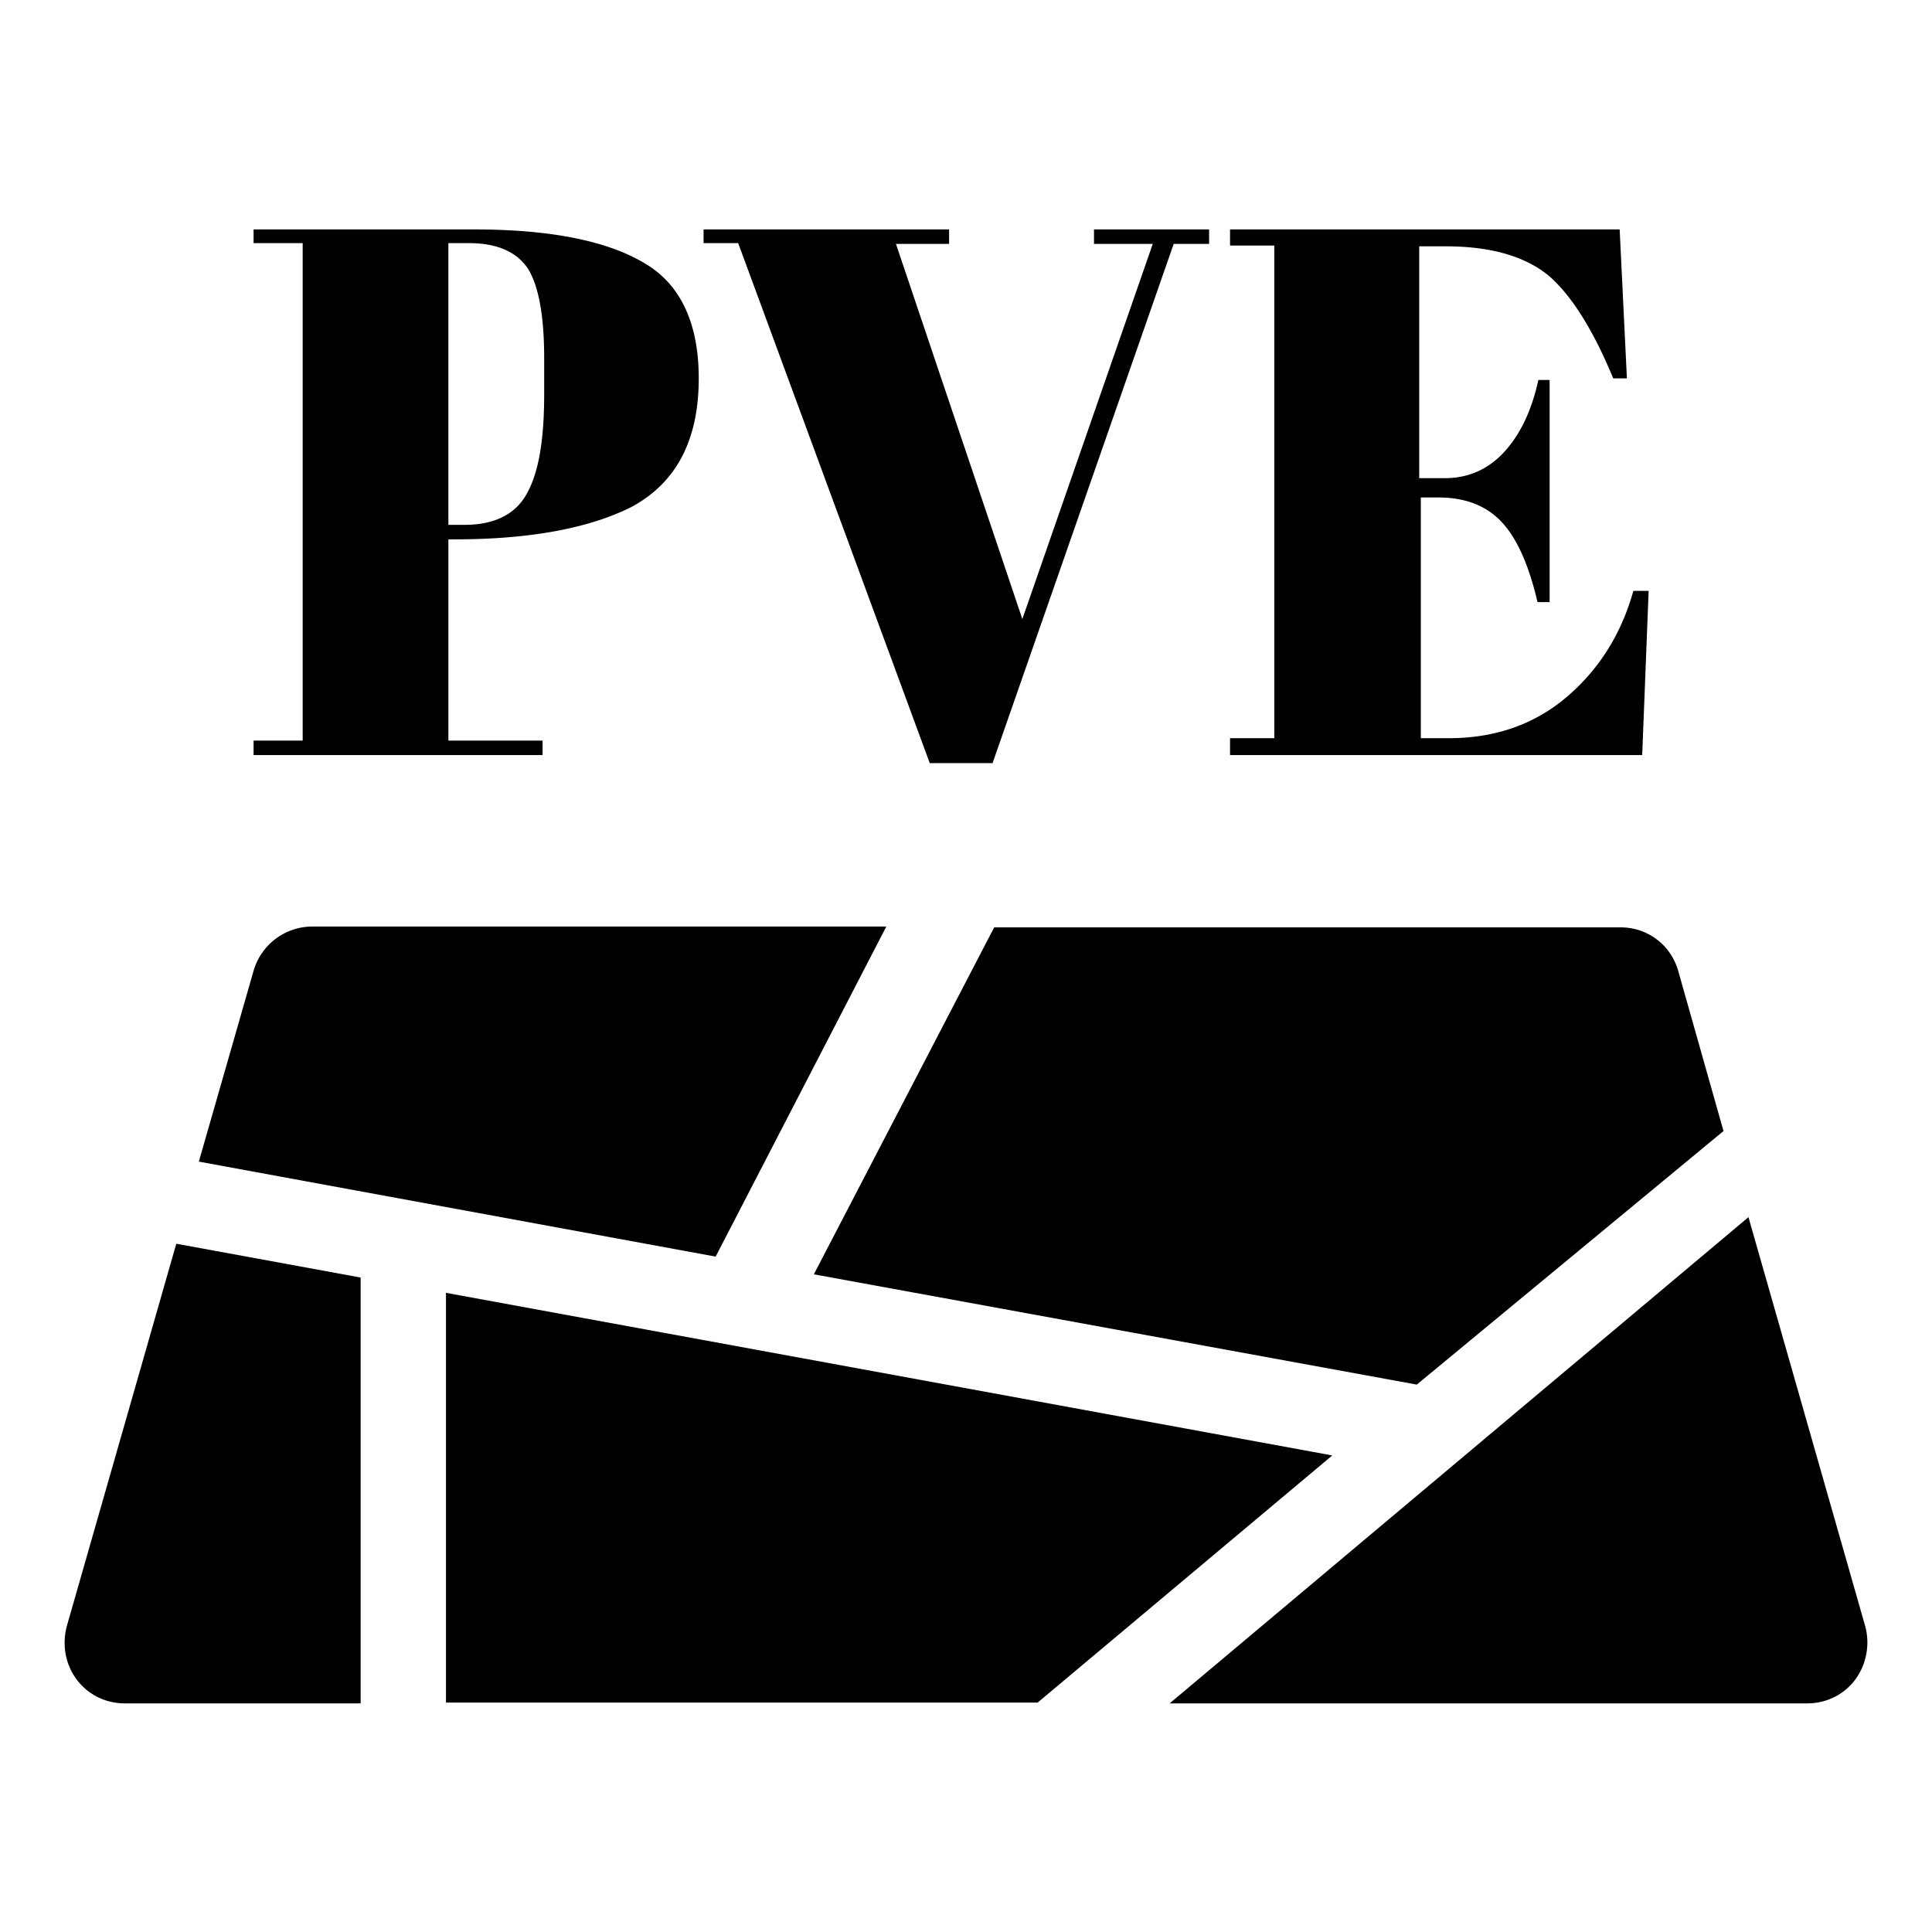 <svg xmlns="http://www.w3.org/2000/svg" viewBox="0 0 24 24">
  <path d="M23.17 20.2l-1.45-5.08-7.19 6.04h7.92c.24 0 .46-.11.6-.3a.78.78 0 0 0 .12-.66zM4.48 15.87l-2.29-.42L.83 20.2c-.06.23-.02.47.12.66.14.19.36.3.6.3h2.93v-5.29zm1.06.19v5.09h7.35l3.66-3.07-11.01-2.02zm3.35-.45l-6.42-1.18.68-2.37a.76.76 0 0 1 .72-.55h7.14l-2.12 4.1zm12.52-1.56L17.6 17.2l-7.49-1.37 2.24-4.31h7.78c.34 0 .63.22.72.55l.56 1.98zM3.15 2.85h2.74c.94 0 1.64.14 2.1.41.46.26.69.75.69 1.44 0 .77-.28 1.3-.84 1.6-.52.26-1.25.4-2.19.4h-.08v2.5h1.17v.18H3.15V9.2h.61V3.02h-.61v-.17zm2.42.17v3.5h.2c.37 0 .63-.13.77-.38.15-.26.22-.67.22-1.24v-.45c0-.53-.07-.9-.2-1.11-.14-.21-.38-.32-.74-.32h-.25zm7.13 4.67l1.62-4.66h-.73v-.18h1.43v.18h-.44l-2.25 6.45h-.78L9.17 3.02h-.43v-.17h3.05v.18h-.66l1.57 4.66zm2.57-4.84h4.85l.09 1.85h-.17c-.26-.63-.54-1.06-.82-1.29-.29-.23-.71-.35-1.26-.35h-.33v2.88h.32c.29 0 .54-.11.74-.33.2-.22.34-.52.42-.89h.14v2.76h-.15c-.11-.47-.26-.8-.45-1-.19-.2-.45-.3-.78-.3h-.22v2.99H18c.57 0 1.06-.17 1.46-.51.4-.34.68-.78.83-1.32h.19l-.08 2.04h-5.12v-.21h.55V3.05h-.55v-.2z" />
</svg>